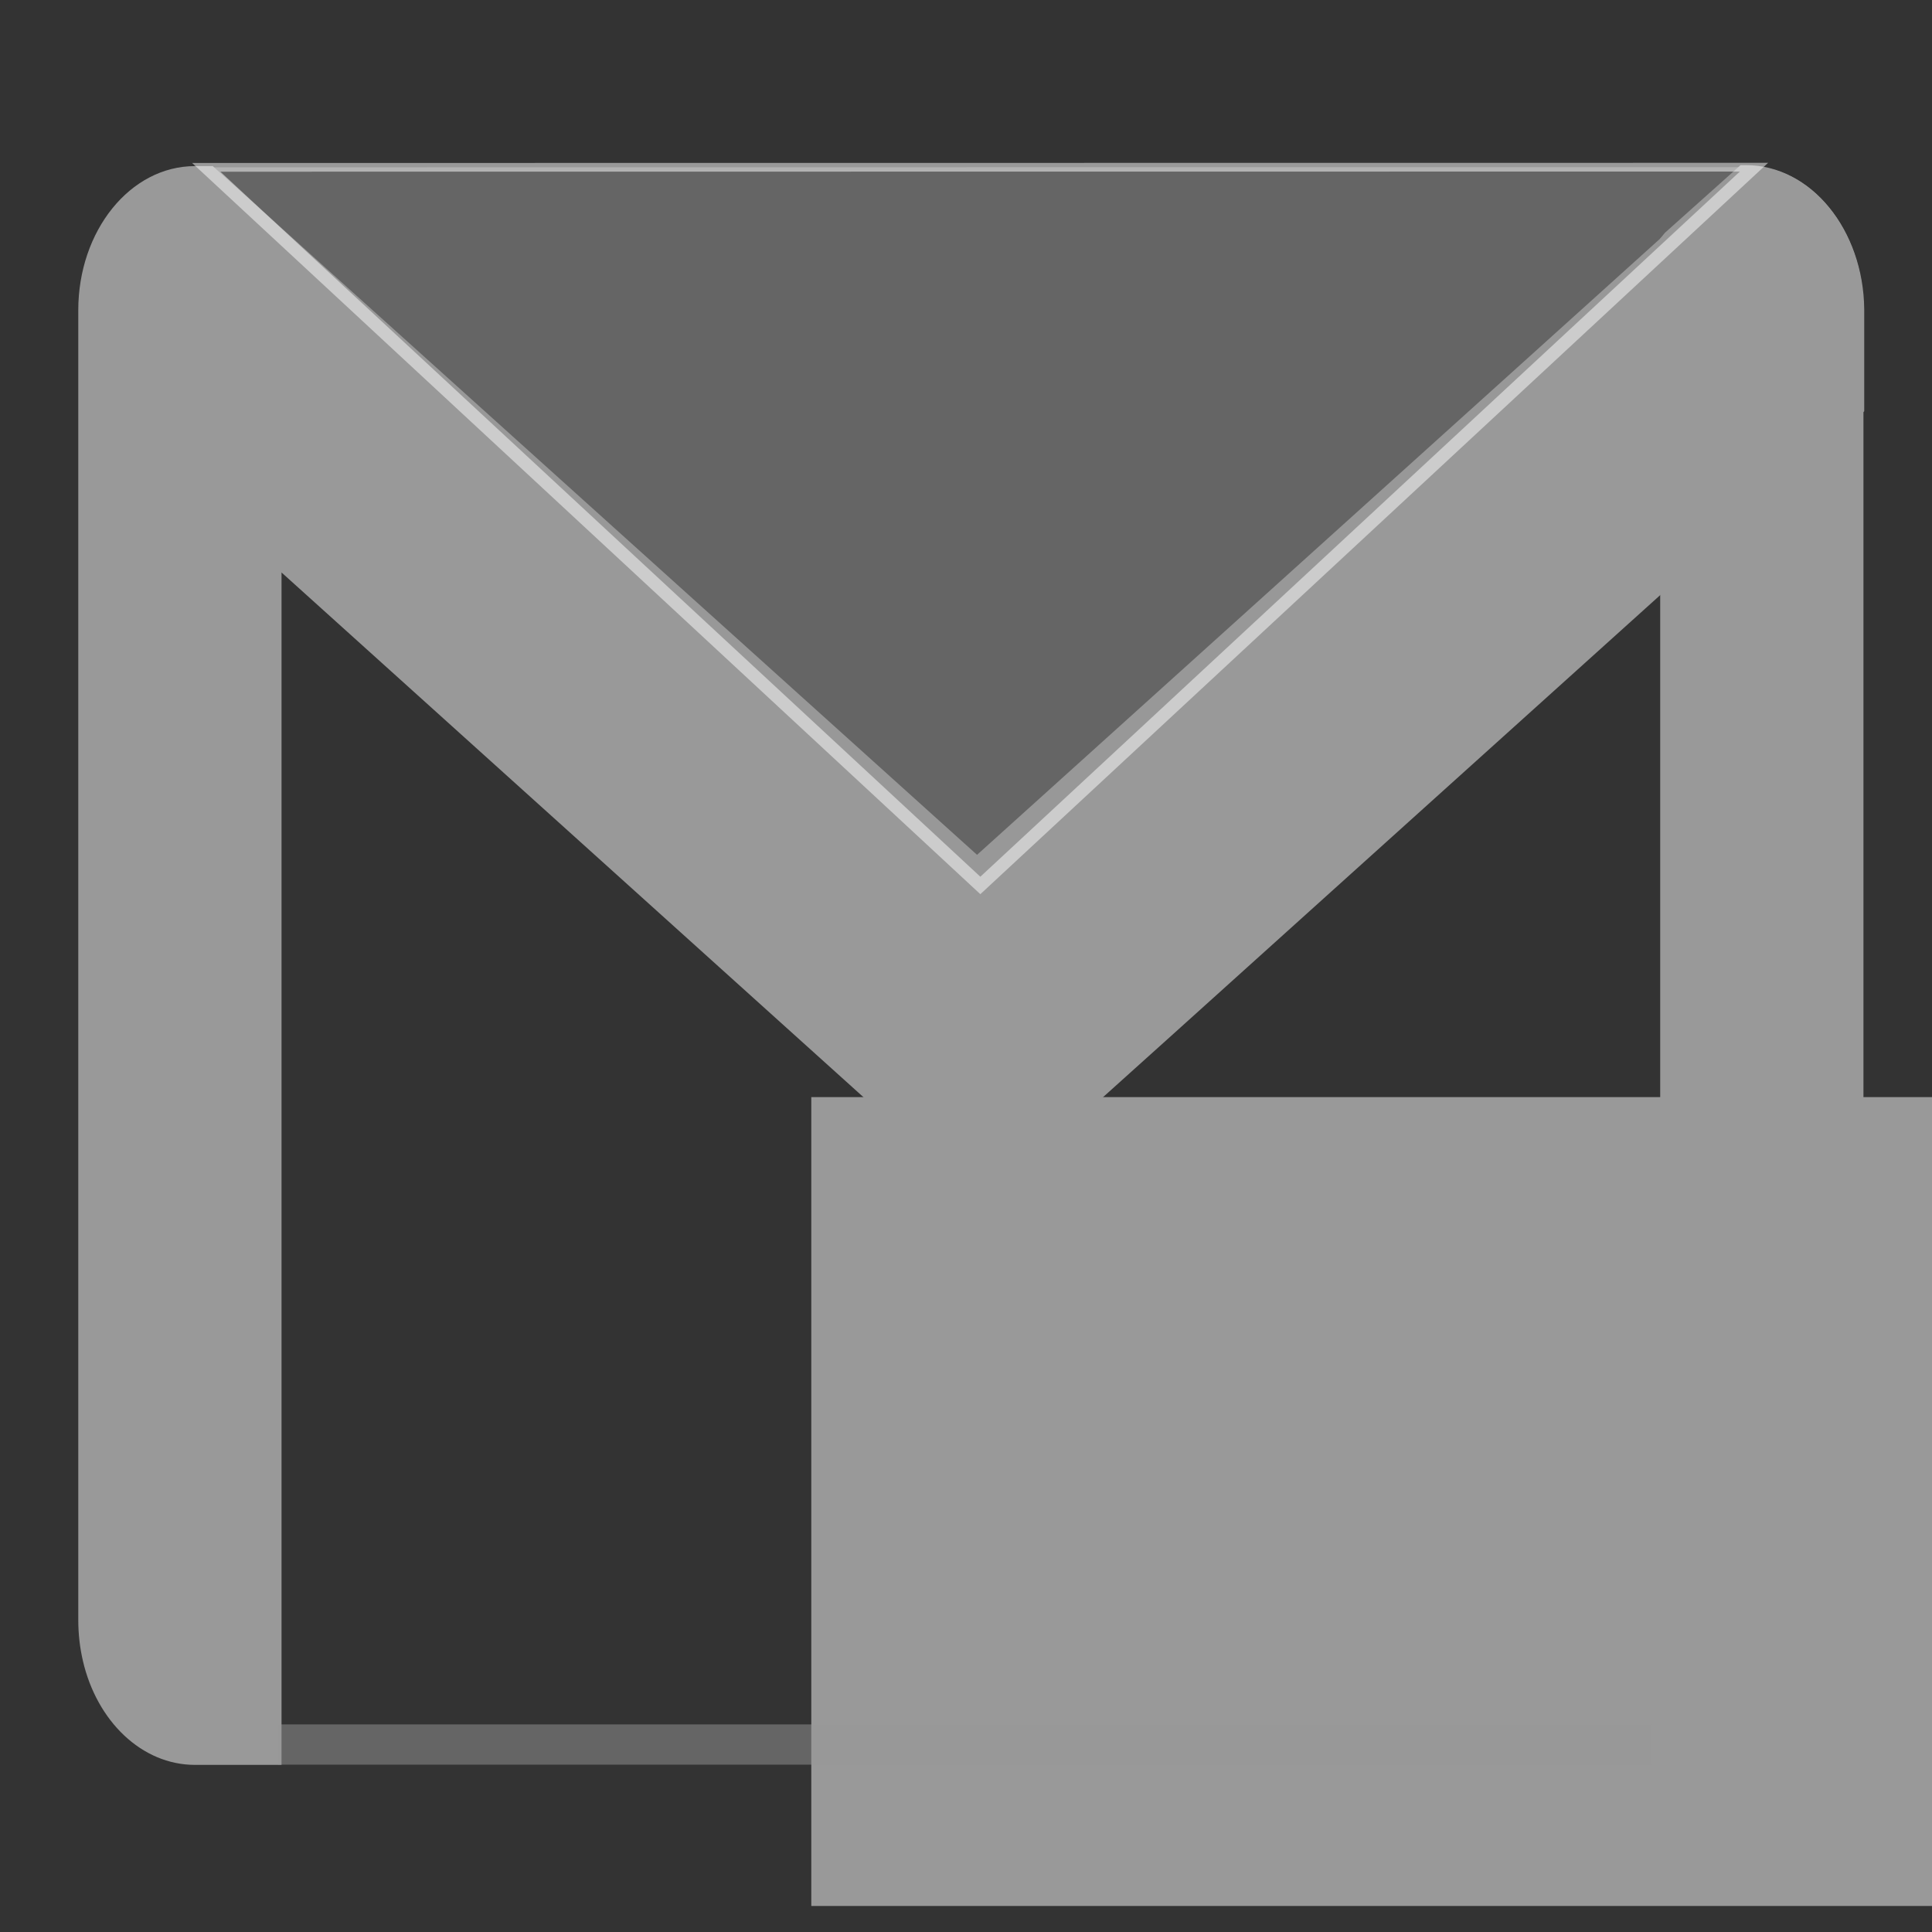 <?xml version="1.0" encoding="UTF-8" standalone="no"?>
<svg
   xmlns:dc="http://purl.org/dc/elements/1.1/"
   xmlns:cc="http://creativecommons.org/ns#"
   xmlns:rdf="http://www.w3.org/1999/02/22-rdf-syntax-ns#"
   xmlns:svg="http://www.w3.org/2000/svg"
   xmlns="http://www.w3.org/2000/svg"
   xmlns:sodipodi="http://sodipodi.sourceforge.net/DTD/sodipodi-0.dtd"
   xmlns:inkscape="http://www.inkscape.org/namespaces/inkscape"
   x="0px"
   y="0px"
   width="48"
   height="48"
   viewBox="0 0 48 48"
   xml:space="preserve"
   id="svg2"
   version="1.1"
   inkscape:version="0.91 r13725"
   sodipodi:docname="meth.logo.svg"
   inkscape:export-filename="W:\meth\public\img\Meth_Logo_White.png"
   inkscape:export-xdpi="90"
   inkscape:export-ydpi="90"><rect x="0" y="0" width="48" height="48" fill="#333333" stroke="none"/><defs
     id="defs22" /><sodipodi:namedview
     pagecolor="#953434"
     bordercolor="#666666"
     borderopacity="1"
     objecttolerance="10"
     gridtolerance="10"
     guidetolerance="10"
     inkscape:pageopacity="0"
     inkscape:pageshadow="2"
     inkscape:window-width="1029"
     inkscape:window-height="607"
     id="namedview20"
     showgrid="false"
     inkscape:zoom="5.9870805"
     inkscape:cx="22.40322"
     inkscape:cy="29.629164"
     inkscape:window-x="378"
     inkscape:window-y="220"
     inkscape:window-maximized="0"
     inkscape:current-layer="Layer_1"
     fit-margin-top="0"
     fit-margin-left="0"
     fit-margin-right="0"
     fit-margin-bottom="0" /><g
     id="Layer_1"
     transform="translate(-182.9,-120)"><g
       id="g4168"
       transform="matrix(0.192,0,0,0.237,149.728,124.032)"
       inkscape:transform-center-x="4.4880069"
       inkscape:transform-center-y="7.5587484"
       style="fill:#999999"><path
         style="fill:#999999"
         inkscape:connector-curvature="0"
         id="path15"
         d="m 413.9,15.4 0,137.3 c 0,1.5 -0.2,2.9 -0.6,4.3 -1.8,6.3 -7.6,10.9 -14.5,10.9 l -11.2,0 0,-159.9 0.7,-0.5 9.8,-7.1 0.7,0 c 8.3,-0.1 15.1,6.7 15.1,15 z" /><path
         style="fill:#999999"
         inkscape:connector-curvature="0"
         id="path17"
         d="m 398.7,0.3 -0.7,0 -9.8,7.1 -0.6,0.6 -88.4,64.6 -90,-65.7 -8.9,-6.5 -2.3,0 c -8.4,0 -15.1,6.8 -15.1,15.1 l 0,8.2 0,129.1 c 0,1.5 0.2,2.9 0.6,4.3 1.8,6.3 7.6,10.9 14.5,10.9 l 11.2,0 0,-125 65.3,47.7 21.5,15.7 4,2.9 24.7,-18 63,-46 0.7,-0.5 25.6,-18.7 0,-10.7 C 413.9,7.1 407.1,0.3 398.7,0.3 Z" /><flowRoot
         transform="translate(197.272,-128.625)"
         style="font-style:normal;font-variant:normal;font-weight:bold;font-stretch:normal;font-size:60px;line-height:125%;font-family:sans-serif;-inkscape-font-specification:'sans-serif, Bold';text-align:start;letter-spacing:0px;word-spacing:0px;writing-mode:lr-tb;text-anchor:start;fill:#999999;fill-opacity:1;stroke:none;stroke-width:1px;stroke-linecap:butt;stroke-linejoin:miter;stroke-opacity:1"
         id="flowRoot4160"
         xml:space="preserve"><flowRegion
           id="flowRegion4162"><rect
             style="font-style:normal;font-variant:normal;font-weight:bold;font-stretch:normal;font-size:60px;line-height:125%;font-family:sans-serif;-inkscape-font-specification:'sans-serif, Bold';text-align:start;writing-mode:lr-tb;text-anchor:start;fill:#999999"
             y="226.623"
             x="80.481"
             height="84.792"
             width="173.895"
             id="rect4164" /></flowRegion><flowPara
           id="flowPara4166">eth</flowPara></flowRoot></g><path
       sodipodi:type="star"
       style="opacity:0.5;fill:#999999;fill-opacity:1;stroke:#ffffff"
       id="path4703"
       sodipodi:sides="3"
       sodipodi:cx="-207.22353"
       sodipodi:cy="-152.6463"
       sodipodi:r1="54.817722"
       sodipodi:r2="27.518568"
       sodipodi:arg1="0.52342187"
       sodipodi:arg2="1.5706194"
       inkscape:flatsided="true"
       inkscape:rounded="0"
       inkscape:randomized="0"
       d="m -159.745,-125.246 -94.947,0.017 47.459,-82.235 z"
       inkscape:transform-center-x="0.62429934"
       inkscape:transform-center-y="2.6856564"
       transform="matrix(-0.405,0,0,-0.217,123.327,96.979)" /><path
       style="opacity:0.5;fill:none;fill-rule:evenodd;stroke:#999999;stroke-width:1px;stroke-linecap:butt;stroke-linejoin:miter;stroke-opacity:1"
       d="m 223.942,163.343 c -34.132,0 -34.132,0 -34.132,0 l 0,0"
       id="path4775"
       inkscape:connector-curvature="0" /></g><g
     id="Layer_2"
     transform="translate(-182.9,-120)" /></svg>